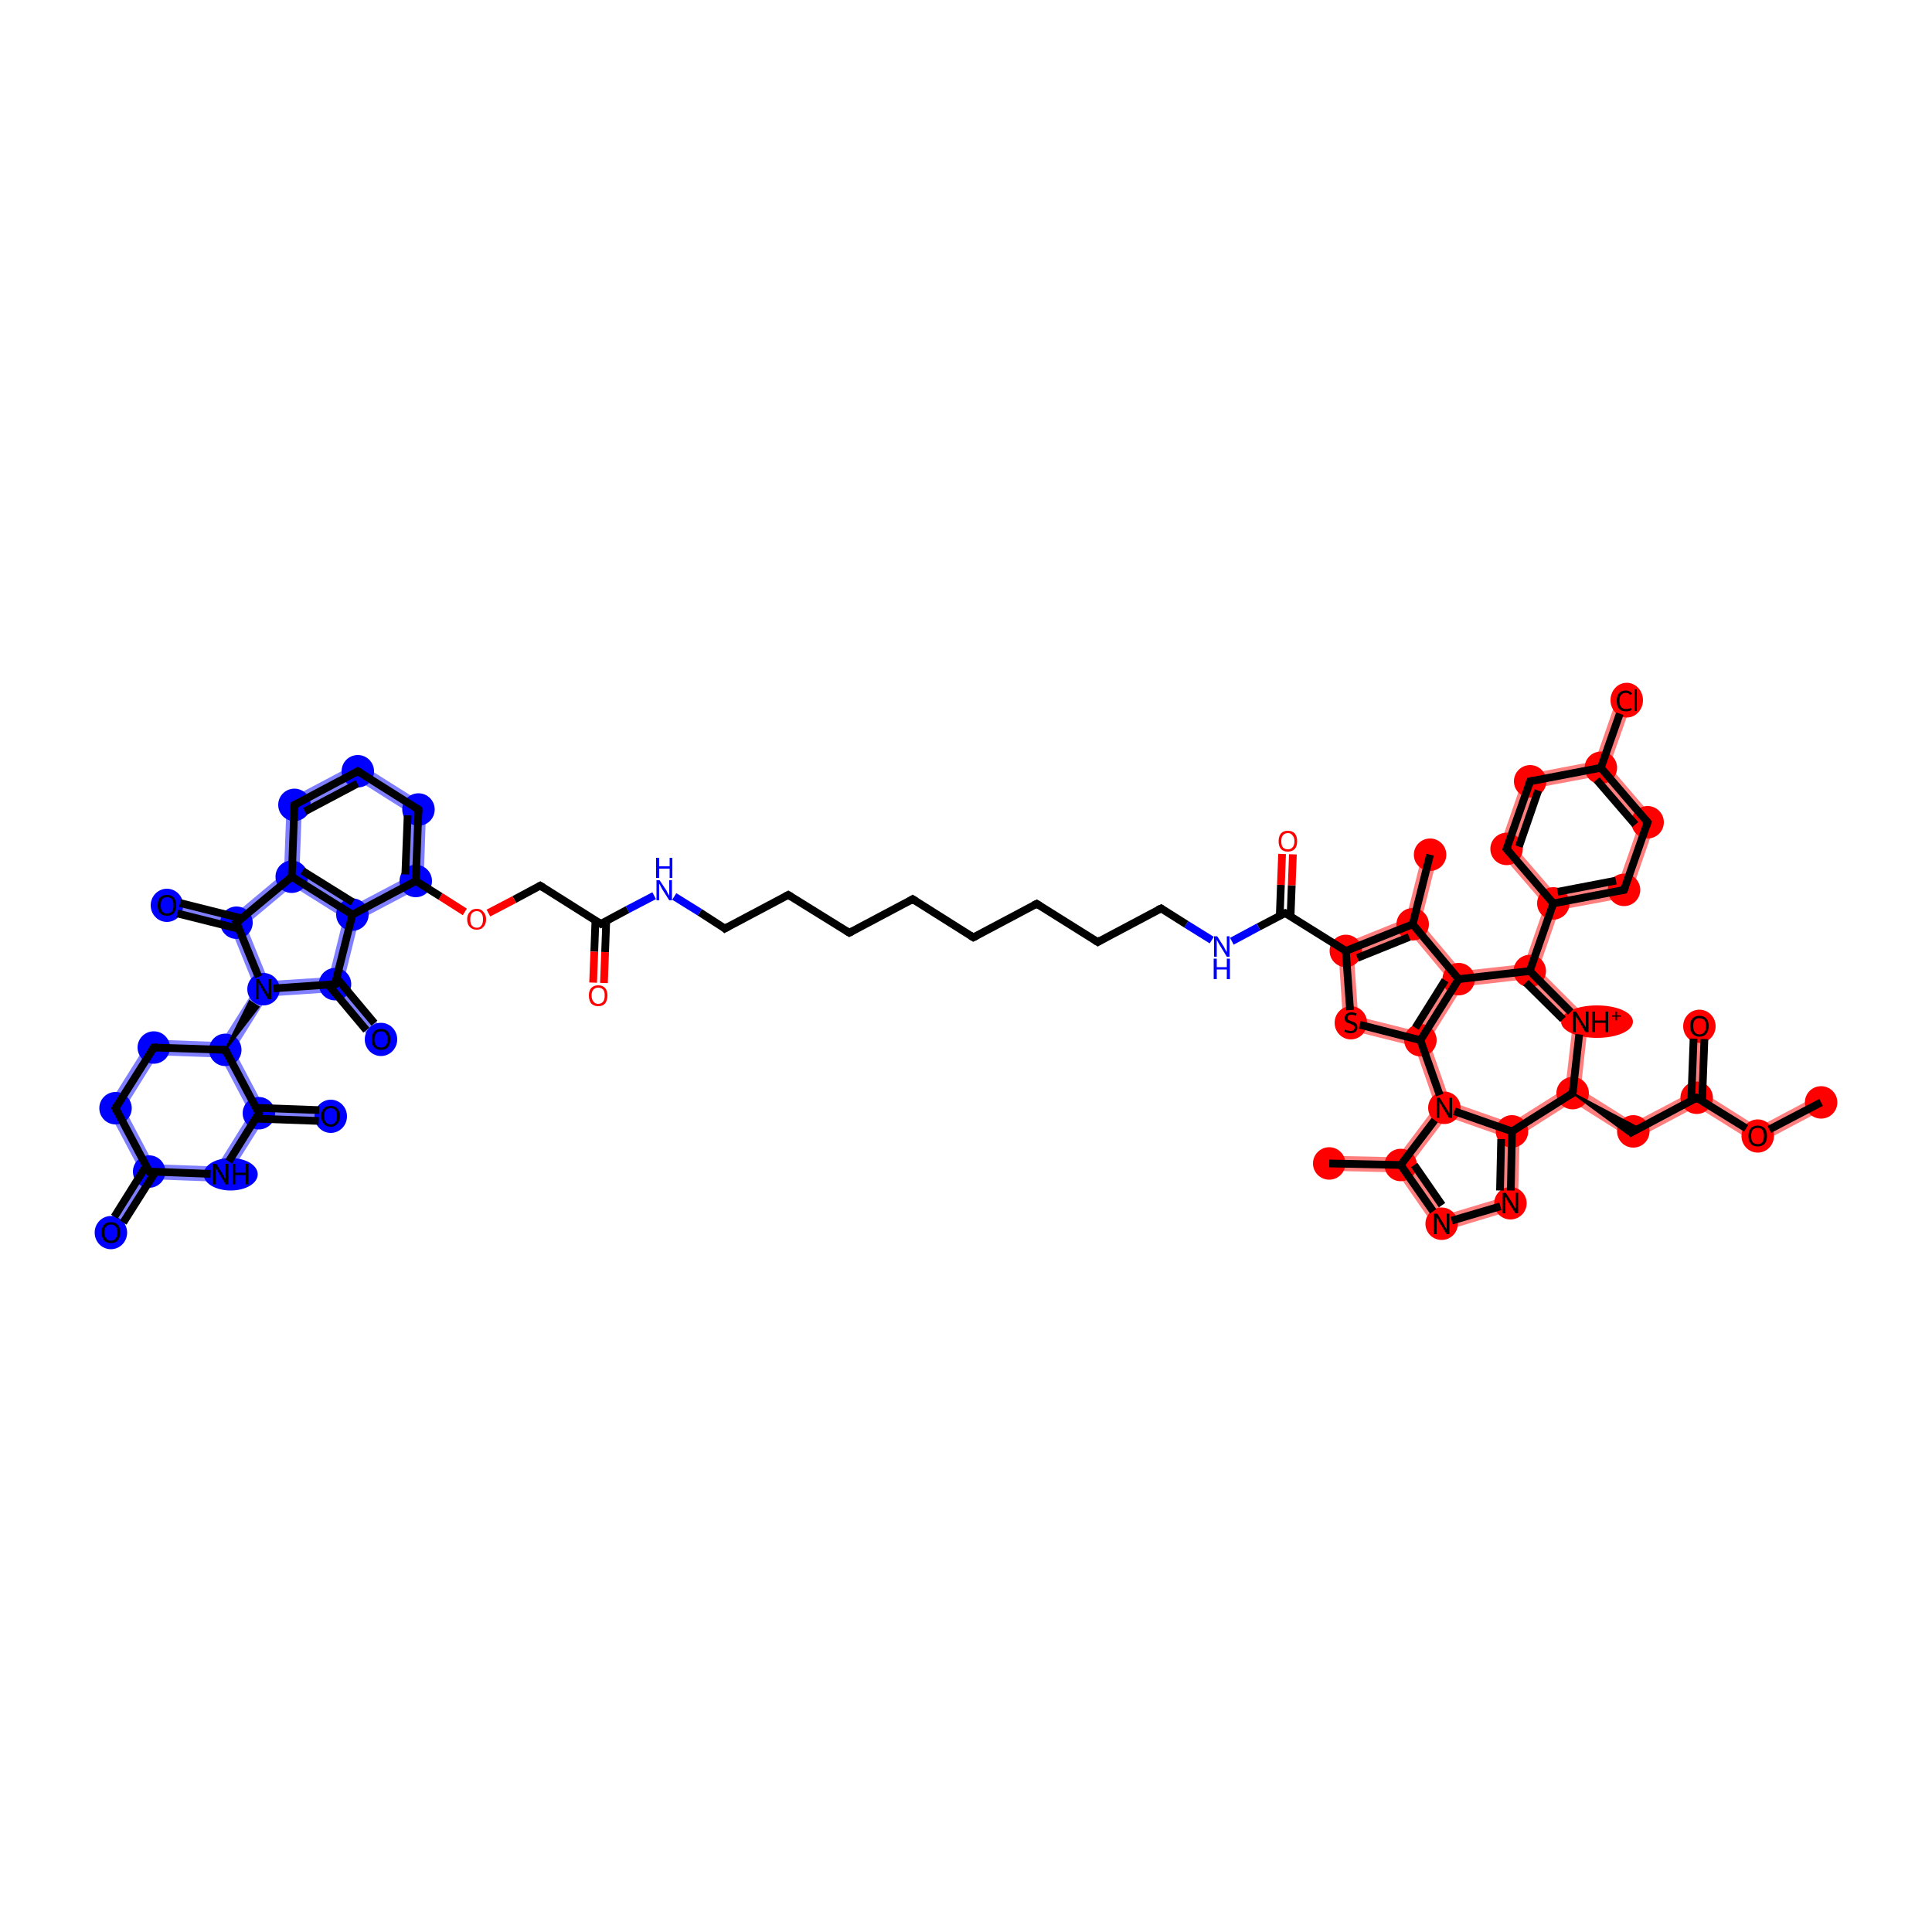 <?xml version='1.0' encoding='iso-8859-1'?>
<svg version='1.1' baseProfile='full'
              xmlns='http://www.w3.org/2000/svg'
                      xmlns:rdkit='http://www.rdkit.org/xml'
                      xmlns:xlink='http://www.w3.org/1999/xlink'
                  xml:space='preserve'
width='500px' height='500px' viewBox='0 0 500 500'>
<!-- END OF HEADER -->
<rect style='opacity:1.0;fill:#FFFFFF;stroke:none' width='500.0' height='500.0' x='0.0' y='0.0'> </rect>
<path class='bond-0 atom-0 atom-1' d='M 437.8,265.5 L 441.8,265.6 L 441.2,283.0 L 439.1,284.1 L 437.2,282.9 Z' style='fill:#FF00007F;fill-rule:evenodd;fill-opacity:0.5;stroke:#FF00007F;stroke-width:0.0px;stroke-linecap:butt;stroke-linejoin:miter;stroke-opacity:0.5;' />
<path class='bond-1 atom-1 atom-2' d='M 441.2,283.0 L 455.0,291.7 L 454.8,296.2 L 439.1,286.4 L 439.1,284.1 Z' style='fill:#FF00007F;fill-rule:evenodd;fill-opacity:0.5;stroke:#FF00007F;stroke-width:0.0px;stroke-linecap:butt;stroke-linejoin:miter;stroke-opacity:0.5;' />
<path class='bond-2 atom-1 atom-4' d='M 437.2,282.9 L 439.1,284.1 L 439.1,286.4 L 422.7,295.1 L 422.8,290.5 Z' style='fill:#FF00007F;fill-rule:evenodd;fill-opacity:0.5;stroke:#FF00007F;stroke-width:0.0px;stroke-linecap:butt;stroke-linejoin:miter;stroke-opacity:0.5;' />
<path class='bond-3 atom-2 atom-3' d='M 470.4,283.5 L 472.2,287.0 L 454.8,296.2 L 455.0,291.7 Z' style='fill:#FF00007F;fill-rule:evenodd;fill-opacity:0.5;stroke:#FF00007F;stroke-width:0.0px;stroke-linecap:butt;stroke-linejoin:miter;stroke-opacity:0.5;' />
<path class='bond-4 atom-4 atom-5' d='M 409.1,281.9 L 422.8,290.5 L 422.7,295.1 L 407.0,285.2 L 407.0,282.9 Z' style='fill:#FF00007F;fill-rule:evenodd;fill-opacity:0.5;stroke:#FF00007F;stroke-width:0.0px;stroke-linecap:butt;stroke-linejoin:miter;stroke-opacity:0.5;' />
<path class='bond-5 atom-5 atom-6' d='M 405.1,281.7 L 407.0,282.9 L 407.0,285.2 L 393.3,293.9 L 391.3,292.8 L 391.0,290.6 Z' style='fill:#FF00007F;fill-rule:evenodd;fill-opacity:0.5;stroke:#FF00007F;stroke-width:0.0px;stroke-linecap:butt;stroke-linejoin:miter;stroke-opacity:0.5;' />
<path class='bond-6 atom-5 atom-61' d='M 411.1,263.7 L 409.1,281.9 L 407.0,282.9 L 405.1,281.7 L 407.0,265.2 Z' style='fill:#FF00007F;fill-rule:evenodd;fill-opacity:0.5;stroke:#FF00007F;stroke-width:0.0px;stroke-linecap:butt;stroke-linejoin:miter;stroke-opacity:0.5;' />
<path class='bond-7 atom-6 atom-7' d='M 391.3,292.8 L 393.3,293.9 L 392.8,312.8 L 388.9,309.9 L 389.3,294.2 Z' style='fill:#FF00007F;fill-rule:evenodd;fill-opacity:0.5;stroke:#FF00007F;stroke-width:0.0px;stroke-linecap:butt;stroke-linejoin:miter;stroke-opacity:0.5;' />
<path class='bond-8 atom-6 atom-11' d='M 375.3,285.1 L 391.0,290.6 L 391.3,292.8 L 389.3,294.2 L 374.5,289.0 L 373.8,286.7 Z' style='fill:#FF00007F;fill-rule:evenodd;fill-opacity:0.5;stroke:#FF00007F;stroke-width:0.0px;stroke-linecap:butt;stroke-linejoin:miter;stroke-opacity:0.5;' />
<path class='bond-9 atom-7 atom-8' d='M 388.9,309.9 L 392.8,312.8 L 372.3,319.0 L 373.9,314.4 Z' style='fill:#FF00007F;fill-rule:evenodd;fill-opacity:0.5;stroke:#FF00007F;stroke-width:0.0px;stroke-linecap:butt;stroke-linejoin:miter;stroke-opacity:0.5;' />
<path class='bond-10 atom-8 atom-9' d='M 362.5,301.5 L 365.0,301.5 L 373.9,314.4 L 372.3,319.0 L 361.5,303.4 Z' style='fill:#FF00007F;fill-rule:evenodd;fill-opacity:0.5;stroke:#FF00007F;stroke-width:0.0px;stroke-linecap:butt;stroke-linejoin:miter;stroke-opacity:0.5;' />
<path class='bond-11 atom-9 atom-10' d='M 344.0,299.1 L 361.6,299.5 L 362.5,301.5 L 361.5,303.4 L 343.9,303.0 Z' style='fill:#FF00007F;fill-rule:evenodd;fill-opacity:0.5;stroke:#FF00007F;stroke-width:0.0px;stroke-linecap:butt;stroke-linejoin:miter;stroke-opacity:0.5;' />
<path class='bond-12 atom-9 atom-11' d='M 371.5,286.3 L 373.8,286.7 L 374.5,289.0 L 365.0,301.5 L 362.5,301.5 L 361.6,299.5 Z' style='fill:#FF00007F;fill-rule:evenodd;fill-opacity:0.5;stroke:#FF00007F;stroke-width:0.0px;stroke-linecap:butt;stroke-linejoin:miter;stroke-opacity:0.5;' />
<path class='bond-13 atom-11 atom-12' d='M 367.6,269.2 L 369.8,269.4 L 375.3,285.1 L 373.8,286.7 L 371.5,286.3 L 366.1,270.8 Z' style='fill:#FF00007F;fill-rule:evenodd;fill-opacity:0.5;stroke:#FF00007F;stroke-width:0.0px;stroke-linecap:butt;stroke-linejoin:miter;stroke-opacity:0.5;' />
<path class='bond-14 atom-12 atom-13' d='M 377.5,253.4 L 378.6,255.3 L 369.8,269.4 L 367.6,269.2 L 366.7,266.9 L 375.0,253.6 Z' style='fill:#FF00007F;fill-rule:evenodd;fill-opacity:0.5;stroke:#FF00007F;stroke-width:0.0px;stroke-linecap:butt;stroke-linejoin:miter;stroke-opacity:0.5;' />
<path class='bond-15 atom-12 atom-52' d='M 351.5,263.1 L 366.7,266.9 L 367.6,269.2 L 366.1,270.8 L 347.7,266.2 Z' style='fill:#FF00007F;fill-rule:evenodd;fill-opacity:0.5;stroke:#FF00007F;stroke-width:0.0px;stroke-linecap:butt;stroke-linejoin:miter;stroke-opacity:0.5;' />
<path class='bond-16 atom-13 atom-14' d='M 367.7,238.7 L 378.3,251.3 L 377.5,253.4 L 375.0,253.6 L 365.0,241.6 L 365.6,239.2 Z' style='fill:#FF00007F;fill-rule:evenodd;fill-opacity:0.5;stroke:#FF00007F;stroke-width:0.0px;stroke-linecap:butt;stroke-linejoin:miter;stroke-opacity:0.5;' />
<path class='bond-17 atom-13 atom-53' d='M 394.5,249.5 L 395.9,251.3 L 395.2,253.4 L 378.6,255.3 L 377.5,253.4 L 378.3,251.3 Z' style='fill:#FF00007F;fill-rule:evenodd;fill-opacity:0.5;stroke:#FF00007F;stroke-width:0.0px;stroke-linecap:butt;stroke-linejoin:miter;stroke-opacity:0.5;' />
<path class='bond-18 atom-14 atom-15' d='M 368.2,220.7 L 372.0,221.7 L 367.7,238.7 L 365.6,239.2 L 363.9,237.7 Z' style='fill:#FF00007F;fill-rule:evenodd;fill-opacity:0.5;stroke:#FF00007F;stroke-width:0.0px;stroke-linecap:butt;stroke-linejoin:miter;stroke-opacity:0.5;' />
<path class='bond-19 atom-14 atom-16' d='M 363.9,237.7 L 365.6,239.2 L 365.0,241.6 L 350.4,247.4 L 346.3,244.8 Z' style='fill:#FF00007F;fill-rule:evenodd;fill-opacity:0.5;stroke:#FF00007F;stroke-width:0.0px;stroke-linecap:butt;stroke-linejoin:miter;stroke-opacity:0.5;' />
<path class='bond-21 atom-16 atom-52' d='M 346.3,244.8 L 350.4,247.4 L 351.5,263.1 L 347.7,266.2 Z' style='fill:#FF00007F;fill-rule:evenodd;fill-opacity:0.5;stroke:#FF00007F;stroke-width:0.0px;stroke-linecap:butt;stroke-linejoin:miter;stroke-opacity:0.5;' />
<path class='bond-38 atom-31 atom-32' d='M 110.3,208.4 L 109.6,229.3 L 105.7,226.8 L 106.3,210.6 Z' style='fill:#0000FF7F;fill-rule:evenodd;fill-opacity:0.5;stroke:#0000FF7F;stroke-width:0.0px;stroke-linecap:butt;stroke-linejoin:miter;stroke-opacity:0.5;' />
<path class='bond-39 atom-31 atom-47' d='M 105.7,226.8 L 109.6,229.3 L 92.9,238.1 L 91.2,236.7 L 91.3,234.4 Z' style='fill:#0000FF7F;fill-rule:evenodd;fill-opacity:0.5;stroke:#0000FF7F;stroke-width:0.0px;stroke-linecap:butt;stroke-linejoin:miter;stroke-opacity:0.5;' />
<path class='bond-40 atom-32 atom-33' d='M 92.7,197.3 L 110.3,208.4 L 106.3,210.6 L 92.5,201.9 Z' style='fill:#0000FF7F;fill-rule:evenodd;fill-opacity:0.5;stroke:#0000FF7F;stroke-width:0.0px;stroke-linecap:butt;stroke-linejoin:miter;stroke-opacity:0.5;' />
<path class='bond-41 atom-33 atom-34' d='M 92.7,197.3 L 92.5,201.9 L 78.1,209.5 L 74.2,207.1 Z' style='fill:#0000FF7F;fill-rule:evenodd;fill-opacity:0.5;stroke:#0000FF7F;stroke-width:0.0px;stroke-linecap:butt;stroke-linejoin:miter;stroke-opacity:0.5;' />
<path class='bond-42 atom-34 atom-35' d='M 74.2,207.1 L 78.1,209.5 L 77.5,225.8 L 75.5,226.9 L 73.5,225.9 Z' style='fill:#0000FF7F;fill-rule:evenodd;fill-opacity:0.5;stroke:#0000FF7F;stroke-width:0.0px;stroke-linecap:butt;stroke-linejoin:miter;stroke-opacity:0.5;' />
<path class='bond-43 atom-35 atom-36' d='M 73.5,225.9 L 75.5,226.9 L 75.7,229.3 L 63.6,239.4 L 61.2,238.8 L 60.7,236.6 Z' style='fill:#0000FF7F;fill-rule:evenodd;fill-opacity:0.5;stroke:#0000FF7F;stroke-width:0.0px;stroke-linecap:butt;stroke-linejoin:miter;stroke-opacity:0.5;' />
<path class='bond-44 atom-35 atom-47' d='M 77.5,225.8 L 91.3,234.4 L 91.2,236.7 L 88.9,237.6 L 75.7,229.3 L 75.5,226.9 Z' style='fill:#0000FF7F;fill-rule:evenodd;fill-opacity:0.5;stroke:#0000FF7F;stroke-width:0.0px;stroke-linecap:butt;stroke-linejoin:miter;stroke-opacity:0.5;' />
<path class='bond-45 atom-36 atom-37' d='M 61.2,238.8 L 63.6,239.4 L 69.5,253.9 L 68.2,256.0 L 66.0,255.8 L 59.8,240.5 Z' style='fill:#0000FF7F;fill-rule:evenodd;fill-opacity:0.5;stroke:#0000FF7F;stroke-width:0.0px;stroke-linecap:butt;stroke-linejoin:miter;stroke-opacity:0.5;' />
<path class='bond-46 atom-36 atom-46' d='M 43.7,232.3 L 60.7,236.6 L 61.2,238.8 L 59.8,240.5 L 42.8,236.2 Z' style='fill:#0000FF7F;fill-rule:evenodd;fill-opacity:0.5;stroke:#0000FF7F;stroke-width:0.0px;stroke-linecap:butt;stroke-linejoin:miter;stroke-opacity:0.5;' />
<path class='bond-47 atom-37 atom-38' d='M 66.0,255.8 L 68.2,256.0 L 69.3,257.9 L 60.6,271.8 L 58.3,271.7 L 57.2,269.7 Z' style='fill:#0000FF7F;fill-rule:evenodd;fill-opacity:0.5;stroke:#0000FF7F;stroke-width:0.0px;stroke-linecap:butt;stroke-linejoin:miter;stroke-opacity:0.5;' />
<path class='bond-48 atom-37 atom-48' d='M 85.1,252.9 L 86.7,254.7 L 85.8,256.8 L 69.3,257.9 L 68.2,256.0 L 69.5,253.9 Z' style='fill:#0000FF7F;fill-rule:evenodd;fill-opacity:0.5;stroke:#0000FF7F;stroke-width:0.0px;stroke-linecap:butt;stroke-linejoin:miter;stroke-opacity:0.5;' />
<path class='bond-49 atom-38 atom-39' d='M 38.7,269.0 L 57.2,269.7 L 58.3,271.7 L 57.1,273.7 L 40.8,273.1 Z' style='fill:#0000FF7F;fill-rule:evenodd;fill-opacity:0.5;stroke:#0000FF7F;stroke-width:0.0px;stroke-linecap:butt;stroke-linejoin:miter;stroke-opacity:0.5;' />
<path class='bond-50 atom-38 atom-41' d='M 58.3,271.7 L 60.6,271.8 L 68.2,286.2 L 67.0,288.1 L 64.7,288.1 L 57.1,273.7 Z' style='fill:#0000FF7F;fill-rule:evenodd;fill-opacity:0.5;stroke:#0000FF7F;stroke-width:0.0px;stroke-linecap:butt;stroke-linejoin:miter;stroke-opacity:0.5;' />
<path class='bond-51 atom-39 atom-40' d='M 38.7,269.0 L 40.8,273.1 L 32.2,286.9 L 27.6,286.7 Z' style='fill:#0000FF7F;fill-rule:evenodd;fill-opacity:0.5;stroke:#0000FF7F;stroke-width:0.0px;stroke-linecap:butt;stroke-linejoin:miter;stroke-opacity:0.5;' />
<path class='bond-52 atom-40 atom-43' d='M 27.6,286.7 L 32.2,286.9 L 39.8,301.3 L 38.6,303.2 L 36.3,303.1 Z' style='fill:#0000FF7F;fill-rule:evenodd;fill-opacity:0.5;stroke:#0000FF7F;stroke-width:0.0px;stroke-linecap:butt;stroke-linejoin:miter;stroke-opacity:0.5;' />
<path class='bond-53 atom-41 atom-42' d='M 64.7,288.1 L 67.0,288.1 L 68.1,290.2 L 58.2,305.9 L 56.1,301.9 Z' style='fill:#0000FF7F;fill-rule:evenodd;fill-opacity:0.5;stroke:#0000FF7F;stroke-width:0.0px;stroke-linecap:butt;stroke-linejoin:miter;stroke-opacity:0.5;' />
<path class='bond-54 atom-41 atom-45' d='M 68.2,286.2 L 85.6,286.8 L 85.5,290.8 L 68.1,290.2 L 67.0,288.1 Z' style='fill:#0000FF7F;fill-rule:evenodd;fill-opacity:0.5;stroke:#0000FF7F;stroke-width:0.0px;stroke-linecap:butt;stroke-linejoin:miter;stroke-opacity:0.5;' />
<path class='bond-55 atom-42 atom-43' d='M 39.8,301.3 L 56.1,301.9 L 58.2,305.9 L 39.6,305.2 L 38.6,303.2 Z' style='fill:#0000FF7F;fill-rule:evenodd;fill-opacity:0.5;stroke:#0000FF7F;stroke-width:0.0px;stroke-linecap:butt;stroke-linejoin:miter;stroke-opacity:0.5;' />
<path class='bond-56 atom-43 atom-44' d='M 36.3,303.1 L 38.6,303.2 L 39.6,305.2 L 30.4,320.0 L 27.0,317.9 Z' style='fill:#0000FF7F;fill-rule:evenodd;fill-opacity:0.5;stroke:#0000FF7F;stroke-width:0.0px;stroke-linecap:butt;stroke-linejoin:miter;stroke-opacity:0.5;' />
<path class='bond-57 atom-47 atom-48' d='M 91.2,236.7 L 92.9,238.1 L 88.9,254.2 L 86.7,254.7 L 85.1,252.9 L 88.9,237.6 Z' style='fill:#0000FF7F;fill-rule:evenodd;fill-opacity:0.5;stroke:#0000FF7F;stroke-width:0.0px;stroke-linecap:butt;stroke-linejoin:miter;stroke-opacity:0.5;' />
<path class='bond-58 atom-48 atom-49' d='M 88.9,254.2 L 100.1,267.7 L 97.1,270.3 L 85.8,256.8 L 86.7,254.7 Z' style='fill:#0000FF7F;fill-rule:evenodd;fill-opacity:0.5;stroke:#0000FF7F;stroke-width:0.0px;stroke-linecap:butt;stroke-linejoin:miter;stroke-opacity:0.5;' />
<path class='bond-59 atom-53 atom-54' d='M 402.0,233.8 L 403.5,235.5 L 398.2,250.8 L 395.9,251.3 L 394.5,249.5 L 399.8,234.2 Z' style='fill:#FF00007F;fill-rule:evenodd;fill-opacity:0.5;stroke:#FF00007F;stroke-width:0.0px;stroke-linecap:butt;stroke-linejoin:miter;stroke-opacity:0.5;' />
<path class='bond-60 atom-53 atom-61' d='M 398.2,250.8 L 411.1,263.7 L 407.0,265.2 L 395.2,253.4 L 395.9,251.3 Z' style='fill:#FF00007F;fill-rule:evenodd;fill-opacity:0.5;stroke:#FF00007F;stroke-width:0.0px;stroke-linecap:butt;stroke-linejoin:miter;stroke-opacity:0.5;' />
<path class='bond-61 atom-54 atom-55' d='M 418.8,228.6 L 421.8,232.1 L 403.5,235.5 L 402.0,233.8 L 402.8,231.6 Z' style='fill:#FF00007F;fill-rule:evenodd;fill-opacity:0.5;stroke:#FF00007F;stroke-width:0.0px;stroke-linecap:butt;stroke-linejoin:miter;stroke-opacity:0.5;' />
<path class='bond-62 atom-54 atom-60' d='M 392.2,219.3 L 402.8,231.6 L 402.0,233.8 L 399.8,234.2 L 387.7,220.2 Z' style='fill:#FF00007F;fill-rule:evenodd;fill-opacity:0.5;stroke:#FF00007F;stroke-width:0.0px;stroke-linecap:butt;stroke-linejoin:miter;stroke-opacity:0.5;' />
<path class='bond-63 atom-55 atom-56' d='M 428.6,212.4 L 421.8,232.1 L 418.8,228.6 L 424.2,213.2 Z' style='fill:#FF00007F;fill-rule:evenodd;fill-opacity:0.5;stroke:#FF00007F;stroke-width:0.0px;stroke-linecap:butt;stroke-linejoin:miter;stroke-opacity:0.5;' />
<path class='bond-64 atom-56 atom-57' d='M 416.5,198.3 L 428.6,212.4 L 424.2,213.2 L 413.5,200.9 L 414.3,198.7 Z' style='fill:#FF00007F;fill-rule:evenodd;fill-opacity:0.5;stroke:#FF00007F;stroke-width:0.0px;stroke-linecap:butt;stroke-linejoin:miter;stroke-opacity:0.5;' />
<path class='bond-65 atom-57 atom-58' d='M 418.5,180.6 L 422.3,181.9 L 416.5,198.3 L 414.3,198.7 L 412.8,197.0 Z' style='fill:#FF00007F;fill-rule:evenodd;fill-opacity:0.5;stroke:#FF00007F;stroke-width:0.0px;stroke-linecap:butt;stroke-linejoin:miter;stroke-opacity:0.5;' />
<path class='bond-66 atom-57 atom-59' d='M 412.8,197.0 L 414.3,198.7 L 413.5,200.9 L 397.5,203.9 L 394.5,200.5 Z' style='fill:#FF00007F;fill-rule:evenodd;fill-opacity:0.5;stroke:#FF00007F;stroke-width:0.0px;stroke-linecap:butt;stroke-linejoin:miter;stroke-opacity:0.5;' />
<path class='bond-67 atom-59 atom-60' d='M 394.5,200.5 L 397.5,203.9 L 392.2,219.3 L 387.7,220.2 Z' style='fill:#FF00007F;fill-rule:evenodd;fill-opacity:0.5;stroke:#FF00007F;stroke-width:0.0px;stroke-linecap:butt;stroke-linejoin:miter;stroke-opacity:0.5;' />
<ellipse cx='439.8' cy='265.6' rx='3.7' ry='3.8' class='atom-0'  style='fill:#FF00007F;fill-rule:evenodd;stroke:#FF00007F;stroke-width:1.0px;stroke-linecap:butt;stroke-linejoin:miter;stroke-opacity:1' />
<ellipse cx='439.1' cy='284.1' rx='3.7' ry='3.7' class='atom-1'  style='fill:#FF00007F;fill-rule:evenodd;stroke:#FF00007F;stroke-width:1.0px;stroke-linecap:butt;stroke-linejoin:miter;stroke-opacity:1' />
<ellipse cx='454.9' cy='294.0' rx='3.7' ry='3.8' class='atom-2'  style='fill:#FF00007F;fill-rule:evenodd;stroke:#FF00007F;stroke-width:1.0px;stroke-linecap:butt;stroke-linejoin:miter;stroke-opacity:1' />
<ellipse cx='471.3' cy='285.3' rx='3.7' ry='3.7' class='atom-3'  style='fill:#FF00007F;fill-rule:evenodd;stroke:#FF00007F;stroke-width:1.0px;stroke-linecap:butt;stroke-linejoin:miter;stroke-opacity:1' />
<ellipse cx='422.7' cy='292.8' rx='3.7' ry='3.7' class='atom-4'  style='fill:#FF00007F;fill-rule:evenodd;stroke:#FF00007F;stroke-width:1.0px;stroke-linecap:butt;stroke-linejoin:miter;stroke-opacity:1' />
<ellipse cx='407.0' cy='282.9' rx='3.7' ry='3.7' class='atom-5'  style='fill:#FF00007F;fill-rule:evenodd;stroke:#FF00007F;stroke-width:1.0px;stroke-linecap:butt;stroke-linejoin:miter;stroke-opacity:1' />
<ellipse cx='391.3' cy='292.8' rx='3.7' ry='3.7' class='atom-6'  style='fill:#FF00007F;fill-rule:evenodd;stroke:#FF00007F;stroke-width:1.0px;stroke-linecap:butt;stroke-linejoin:miter;stroke-opacity:1' />
<ellipse cx='390.9' cy='311.4' rx='3.7' ry='3.7' class='atom-7'  style='fill:#FF00007F;fill-rule:evenodd;stroke:#FF00007F;stroke-width:1.0px;stroke-linecap:butt;stroke-linejoin:miter;stroke-opacity:1' />
<ellipse cx='373.1' cy='316.7' rx='3.7' ry='3.7' class='atom-8'  style='fill:#FF00007F;fill-rule:evenodd;stroke:#FF00007F;stroke-width:1.0px;stroke-linecap:butt;stroke-linejoin:miter;stroke-opacity:1' />
<ellipse cx='362.5' cy='301.5' rx='3.7' ry='3.7' class='atom-9'  style='fill:#FF00007F;fill-rule:evenodd;stroke:#FF00007F;stroke-width:1.0px;stroke-linecap:butt;stroke-linejoin:miter;stroke-opacity:1' />
<ellipse cx='344.0' cy='301.1' rx='3.7' ry='3.7' class='atom-10'  style='fill:#FF00007F;fill-rule:evenodd;stroke:#FF00007F;stroke-width:1.0px;stroke-linecap:butt;stroke-linejoin:miter;stroke-opacity:1' />
<ellipse cx='373.8' cy='286.7' rx='3.7' ry='3.7' class='atom-11'  style='fill:#FF00007F;fill-rule:evenodd;stroke:#FF00007F;stroke-width:1.0px;stroke-linecap:butt;stroke-linejoin:miter;stroke-opacity:1' />
<ellipse cx='367.6' cy='269.2' rx='3.7' ry='3.7' class='atom-12'  style='fill:#FF00007F;fill-rule:evenodd;stroke:#FF00007F;stroke-width:1.0px;stroke-linecap:butt;stroke-linejoin:miter;stroke-opacity:1' />
<ellipse cx='377.5' cy='253.4' rx='3.7' ry='3.7' class='atom-13'  style='fill:#FF00007F;fill-rule:evenodd;stroke:#FF00007F;stroke-width:1.0px;stroke-linecap:butt;stroke-linejoin:miter;stroke-opacity:1' />
<ellipse cx='365.6' cy='239.2' rx='3.7' ry='3.7' class='atom-14'  style='fill:#FF00007F;fill-rule:evenodd;stroke:#FF00007F;stroke-width:1.0px;stroke-linecap:butt;stroke-linejoin:miter;stroke-opacity:1' />
<ellipse cx='370.1' cy='221.2' rx='3.7' ry='3.7' class='atom-15'  style='fill:#FF00007F;fill-rule:evenodd;stroke:#FF00007F;stroke-width:1.0px;stroke-linecap:butt;stroke-linejoin:miter;stroke-opacity:1' />
<ellipse cx='348.3' cy='246.1' rx='3.7' ry='3.7' class='atom-16'  style='fill:#FF00007F;fill-rule:evenodd;stroke:#FF00007F;stroke-width:1.0px;stroke-linecap:butt;stroke-linejoin:miter;stroke-opacity:1' />
<ellipse cx='107.6' cy='228.0' rx='3.7' ry='3.7' class='atom-31'  style='fill:#0000FF7F;fill-rule:evenodd;stroke:#0000FF7F;stroke-width:1.0px;stroke-linecap:butt;stroke-linejoin:miter;stroke-opacity:1' />
<ellipse cx='108.3' cy='209.5' rx='3.7' ry='3.7' class='atom-32'  style='fill:#0000FF7F;fill-rule:evenodd;stroke:#0000FF7F;stroke-width:1.0px;stroke-linecap:butt;stroke-linejoin:miter;stroke-opacity:1' />
<ellipse cx='92.6' cy='199.6' rx='3.7' ry='3.7' class='atom-33'  style='fill:#0000FF7F;fill-rule:evenodd;stroke:#0000FF7F;stroke-width:1.0px;stroke-linecap:butt;stroke-linejoin:miter;stroke-opacity:1' />
<ellipse cx='76.2' cy='208.3' rx='3.7' ry='3.7' class='atom-34'  style='fill:#0000FF7F;fill-rule:evenodd;stroke:#0000FF7F;stroke-width:1.0px;stroke-linecap:butt;stroke-linejoin:miter;stroke-opacity:1' />
<ellipse cx='75.5' cy='226.9' rx='3.7' ry='3.7' class='atom-35'  style='fill:#0000FF7F;fill-rule:evenodd;stroke:#0000FF7F;stroke-width:1.0px;stroke-linecap:butt;stroke-linejoin:miter;stroke-opacity:1' />
<ellipse cx='61.2' cy='238.8' rx='3.7' ry='3.7' class='atom-36'  style='fill:#0000FF7F;fill-rule:evenodd;stroke:#0000FF7F;stroke-width:1.0px;stroke-linecap:butt;stroke-linejoin:miter;stroke-opacity:1' />
<ellipse cx='68.2' cy='256.0' rx='3.7' ry='3.7' class='atom-37'  style='fill:#0000FF7F;fill-rule:evenodd;stroke:#0000FF7F;stroke-width:1.0px;stroke-linecap:butt;stroke-linejoin:miter;stroke-opacity:1' />
<ellipse cx='58.3' cy='271.7' rx='3.7' ry='3.7' class='atom-38'  style='fill:#0000FF7F;fill-rule:evenodd;stroke:#0000FF7F;stroke-width:1.0px;stroke-linecap:butt;stroke-linejoin:miter;stroke-opacity:1' />
<ellipse cx='39.8' cy='271.1' rx='3.7' ry='3.7' class='atom-39'  style='fill:#0000FF7F;fill-rule:evenodd;stroke:#0000FF7F;stroke-width:1.0px;stroke-linecap:butt;stroke-linejoin:miter;stroke-opacity:1' />
<ellipse cx='29.9' cy='286.8' rx='3.7' ry='3.7' class='atom-40'  style='fill:#0000FF7F;fill-rule:evenodd;stroke:#0000FF7F;stroke-width:1.0px;stroke-linecap:butt;stroke-linejoin:miter;stroke-opacity:1' />
<ellipse cx='67.0' cy='288.1' rx='3.7' ry='3.7' class='atom-41'  style='fill:#0000FF7F;fill-rule:evenodd;stroke:#0000FF7F;stroke-width:1.0px;stroke-linecap:butt;stroke-linejoin:miter;stroke-opacity:1' />
<ellipse cx='59.7' cy='303.9' rx='6.5' ry='3.7' class='atom-42'  style='fill:#0000FF7F;fill-rule:evenodd;stroke:#0000FF7F;stroke-width:1.0px;stroke-linecap:butt;stroke-linejoin:miter;stroke-opacity:1' />
<ellipse cx='38.6' cy='303.2' rx='3.7' ry='3.7' class='atom-43'  style='fill:#0000FF7F;fill-rule:evenodd;stroke:#0000FF7F;stroke-width:1.0px;stroke-linecap:butt;stroke-linejoin:miter;stroke-opacity:1' />
<ellipse cx='28.7' cy='319.0' rx='3.7' ry='3.8' class='atom-44'  style='fill:#0000FF7F;fill-rule:evenodd;stroke:#0000FF7F;stroke-width:1.0px;stroke-linecap:butt;stroke-linejoin:miter;stroke-opacity:1' />
<ellipse cx='85.6' cy='288.9' rx='3.7' ry='3.8' class='atom-45'  style='fill:#0000FF7F;fill-rule:evenodd;stroke:#0000FF7F;stroke-width:1.0px;stroke-linecap:butt;stroke-linejoin:miter;stroke-opacity:1' />
<ellipse cx='43.2' cy='234.3' rx='3.7' ry='3.8' class='atom-46'  style='fill:#0000FF7F;fill-rule:evenodd;stroke:#0000FF7F;stroke-width:1.0px;stroke-linecap:butt;stroke-linejoin:miter;stroke-opacity:1' />
<ellipse cx='91.2' cy='236.7' rx='3.7' ry='3.7' class='atom-47'  style='fill:#0000FF7F;fill-rule:evenodd;stroke:#0000FF7F;stroke-width:1.0px;stroke-linecap:butt;stroke-linejoin:miter;stroke-opacity:1' />
<ellipse cx='86.7' cy='254.7' rx='3.7' ry='3.7' class='atom-48'  style='fill:#0000FF7F;fill-rule:evenodd;stroke:#0000FF7F;stroke-width:1.0px;stroke-linecap:butt;stroke-linejoin:miter;stroke-opacity:1' />
<ellipse cx='98.6' cy='269.0' rx='3.7' ry='3.8' class='atom-49'  style='fill:#0000FF7F;fill-rule:evenodd;stroke:#0000FF7F;stroke-width:1.0px;stroke-linecap:butt;stroke-linejoin:miter;stroke-opacity:1' />
<ellipse cx='349.6' cy='264.7' rx='3.7' ry='3.8' class='atom-52'  style='fill:#FF00007F;fill-rule:evenodd;stroke:#FF00007F;stroke-width:1.0px;stroke-linecap:butt;stroke-linejoin:miter;stroke-opacity:1' />
<ellipse cx='395.9' cy='251.3' rx='3.7' ry='3.7' class='atom-53'  style='fill:#FF00007F;fill-rule:evenodd;stroke:#FF00007F;stroke-width:1.0px;stroke-linecap:butt;stroke-linejoin:miter;stroke-opacity:1' />
<ellipse cx='402.0' cy='233.8' rx='3.7' ry='3.7' class='atom-54'  style='fill:#FF00007F;fill-rule:evenodd;stroke:#FF00007F;stroke-width:1.0px;stroke-linecap:butt;stroke-linejoin:miter;stroke-opacity:1' />
<ellipse cx='420.3' cy='230.3' rx='3.7' ry='3.7' class='atom-55'  style='fill:#FF00007F;fill-rule:evenodd;stroke:#FF00007F;stroke-width:1.0px;stroke-linecap:butt;stroke-linejoin:miter;stroke-opacity:1' />
<ellipse cx='426.4' cy='212.8' rx='3.7' ry='3.7' class='atom-56'  style='fill:#FF00007F;fill-rule:evenodd;stroke:#FF00007F;stroke-width:1.0px;stroke-linecap:butt;stroke-linejoin:miter;stroke-opacity:1' />
<ellipse cx='414.3' cy='198.7' rx='3.7' ry='3.7' class='atom-57'  style='fill:#FF00007F;fill-rule:evenodd;stroke:#FF00007F;stroke-width:1.0px;stroke-linecap:butt;stroke-linejoin:miter;stroke-opacity:1' />
<ellipse cx='421.0' cy='181.2' rx='3.7' ry='4.0' class='atom-58'  style='fill:#FF00007F;fill-rule:evenodd;stroke:#FF00007F;stroke-width:1.0px;stroke-linecap:butt;stroke-linejoin:miter;stroke-opacity:1' />
<ellipse cx='396.0' cy='202.2' rx='3.7' ry='3.7' class='atom-59'  style='fill:#FF00007F;fill-rule:evenodd;stroke:#FF00007F;stroke-width:1.0px;stroke-linecap:butt;stroke-linejoin:miter;stroke-opacity:1' />
<ellipse cx='389.9' cy='219.7' rx='3.7' ry='3.7' class='atom-60'  style='fill:#FF00007F;fill-rule:evenodd;stroke:#FF00007F;stroke-width:1.0px;stroke-linecap:butt;stroke-linejoin:miter;stroke-opacity:1' />
<ellipse cx='413.3' cy='264.4' rx='8.8' ry='3.7' class='atom-61'  style='fill:#FF00007F;fill-rule:evenodd;stroke:#FF00007F;stroke-width:1.0px;stroke-linecap:butt;stroke-linejoin:miter;stroke-opacity:1' />
<path class='bond-0 atom-0 atom-1' d='M 441.1,268.9 L 440.5,284.9' style='fill:none;fill-rule:evenodd;stroke:#000000;stroke-width:2.0px;stroke-linecap:butt;stroke-linejoin:miter;stroke-opacity:1' />
<path class='bond-0 atom-0 atom-1' d='M 438.3,268.8 L 437.7,284.8' style='fill:none;fill-rule:evenodd;stroke:#000000;stroke-width:2.0px;stroke-linecap:butt;stroke-linejoin:miter;stroke-opacity:1' />
<path class='bond-1 atom-1 atom-2' d='M 439.1,284.1 L 451.9,292.0' style='fill:none;fill-rule:evenodd;stroke:#000000;stroke-width:2.0px;stroke-linecap:butt;stroke-linejoin:miter;stroke-opacity:1' />
<path class='bond-2 atom-1 atom-4' d='M 439.1,284.1 L 421.4,293.5' style='fill:none;fill-rule:evenodd;stroke:#000000;stroke-width:2.0px;stroke-linecap:butt;stroke-linejoin:miter;stroke-opacity:1' />
<path class='bond-3 atom-2 atom-3' d='M 457.9,292.3 L 471.3,285.3' style='fill:none;fill-rule:evenodd;stroke:#000000;stroke-width:2.0px;stroke-linecap:butt;stroke-linejoin:miter;stroke-opacity:1' />
<path class='bond-4 atom-5 atom-4' d='M 407.0,282.9 L 424.2,292.0 L 421.4,293.5 Z' style='fill:#000000;fill-rule:evenodd;fill-opacity:1;stroke:#000000;stroke-width:0.5px;stroke-linecap:butt;stroke-linejoin:miter;stroke-opacity:1;' />
<path class='bond-5 atom-5 atom-6' d='M 407.0,282.9 L 391.3,292.8' style='fill:none;fill-rule:evenodd;stroke:#000000;stroke-width:2.0px;stroke-linecap:butt;stroke-linejoin:miter;stroke-opacity:1' />
<path class='bond-6 atom-5 atom-61' d='M 407.0,282.9 L 408.7,267.7' style='fill:none;fill-rule:evenodd;stroke:#000000;stroke-width:2.0px;stroke-linecap:butt;stroke-linejoin:miter;stroke-opacity:1' />
<path class='bond-7 atom-6 atom-7' d='M 391.3,292.8 L 391.0,308.1' style='fill:none;fill-rule:evenodd;stroke:#000000;stroke-width:2.0px;stroke-linecap:butt;stroke-linejoin:miter;stroke-opacity:1' />
<path class='bond-7 atom-6 atom-7' d='M 388.5,294.8 L 388.2,308.1' style='fill:none;fill-rule:evenodd;stroke:#000000;stroke-width:2.0px;stroke-linecap:butt;stroke-linejoin:miter;stroke-opacity:1' />
<path class='bond-8 atom-6 atom-11' d='M 391.3,292.8 L 376.4,287.6' style='fill:none;fill-rule:evenodd;stroke:#000000;stroke-width:2.0px;stroke-linecap:butt;stroke-linejoin:miter;stroke-opacity:1' />
<path class='bond-9 atom-7 atom-8' d='M 388.3,312.2 L 375.7,315.9' style='fill:none;fill-rule:evenodd;stroke:#000000;stroke-width:2.0px;stroke-linecap:butt;stroke-linejoin:miter;stroke-opacity:1' />
<path class='bond-10 atom-8 atom-9' d='M 370.9,313.5 L 362.5,301.5' style='fill:none;fill-rule:evenodd;stroke:#000000;stroke-width:2.0px;stroke-linecap:butt;stroke-linejoin:miter;stroke-opacity:1' />
<path class='bond-10 atom-8 atom-9' d='M 373.2,311.9 L 366.0,301.5' style='fill:none;fill-rule:evenodd;stroke:#000000;stroke-width:2.0px;stroke-linecap:butt;stroke-linejoin:miter;stroke-opacity:1' />
<path class='bond-11 atom-9 atom-10' d='M 362.5,301.5 L 344.0,301.1' style='fill:none;fill-rule:evenodd;stroke:#000000;stroke-width:2.0px;stroke-linecap:butt;stroke-linejoin:miter;stroke-opacity:1' />
<path class='bond-12 atom-9 atom-11' d='M 362.5,301.5 L 371.3,289.9' style='fill:none;fill-rule:evenodd;stroke:#000000;stroke-width:2.0px;stroke-linecap:butt;stroke-linejoin:miter;stroke-opacity:1' />
<path class='bond-13 atom-11 atom-12' d='M 372.6,283.4 L 367.6,269.2' style='fill:none;fill-rule:evenodd;stroke:#000000;stroke-width:2.0px;stroke-linecap:butt;stroke-linejoin:miter;stroke-opacity:1' />
<path class='bond-14 atom-12 atom-13' d='M 367.6,269.2 L 377.5,253.4' style='fill:none;fill-rule:evenodd;stroke:#000000;stroke-width:2.0px;stroke-linecap:butt;stroke-linejoin:miter;stroke-opacity:1' />
<path class='bond-14 atom-12 atom-13' d='M 366.3,266.0 L 374.0,253.7' style='fill:none;fill-rule:evenodd;stroke:#000000;stroke-width:2.0px;stroke-linecap:butt;stroke-linejoin:miter;stroke-opacity:1' />
<path class='bond-15 atom-12 atom-52' d='M 367.6,269.2 L 351.9,265.2' style='fill:none;fill-rule:evenodd;stroke:#000000;stroke-width:2.0px;stroke-linecap:butt;stroke-linejoin:miter;stroke-opacity:1' />
<path class='bond-16 atom-13 atom-14' d='M 377.5,253.4 L 365.6,239.2' style='fill:none;fill-rule:evenodd;stroke:#000000;stroke-width:2.0px;stroke-linecap:butt;stroke-linejoin:miter;stroke-opacity:1' />
<path class='bond-17 atom-13 atom-53' d='M 377.5,253.4 L 395.9,251.3' style='fill:none;fill-rule:evenodd;stroke:#000000;stroke-width:2.0px;stroke-linecap:butt;stroke-linejoin:miter;stroke-opacity:1' />
<path class='bond-18 atom-14 atom-15' d='M 365.6,239.2 L 370.1,221.2' style='fill:none;fill-rule:evenodd;stroke:#000000;stroke-width:2.0px;stroke-linecap:butt;stroke-linejoin:miter;stroke-opacity:1' />
<path class='bond-19 atom-14 atom-16' d='M 365.6,239.2 L 348.3,246.1' style='fill:none;fill-rule:evenodd;stroke:#000000;stroke-width:2.0px;stroke-linecap:butt;stroke-linejoin:miter;stroke-opacity:1' />
<path class='bond-19 atom-14 atom-16' d='M 364.7,242.5 L 351.3,247.9' style='fill:none;fill-rule:evenodd;stroke:#000000;stroke-width:2.0px;stroke-linecap:butt;stroke-linejoin:miter;stroke-opacity:1' />
<path class='bond-20 atom-16 atom-17' d='M 348.3,246.1 L 332.6,236.3' style='fill:none;fill-rule:evenodd;stroke:#000000;stroke-width:2.0px;stroke-linecap:butt;stroke-linejoin:miter;stroke-opacity:1' />
<path class='bond-21 atom-16 atom-52' d='M 348.3,246.1 L 349.4,261.4' style='fill:none;fill-rule:evenodd;stroke:#000000;stroke-width:2.0px;stroke-linecap:butt;stroke-linejoin:miter;stroke-opacity:1' />
<path class='bond-22 atom-17 atom-18' d='M 332.6,236.3 L 325.7,239.9' style='fill:none;fill-rule:evenodd;stroke:#000000;stroke-width:2.0px;stroke-linecap:butt;stroke-linejoin:miter;stroke-opacity:1' />
<path class='bond-22 atom-17 atom-18' d='M 325.7,239.9 L 318.8,243.6' style='fill:none;fill-rule:evenodd;stroke:#0000FF;stroke-width:2.0px;stroke-linecap:butt;stroke-linejoin:miter;stroke-opacity:1' />
<path class='bond-23 atom-17 atom-51' d='M 334.0,237.1 L 334.3,229.1' style='fill:none;fill-rule:evenodd;stroke:#000000;stroke-width:2.0px;stroke-linecap:butt;stroke-linejoin:miter;stroke-opacity:1' />
<path class='bond-23 atom-17 atom-51' d='M 334.3,229.1 L 334.6,221.1' style='fill:none;fill-rule:evenodd;stroke:#FF0000;stroke-width:2.0px;stroke-linecap:butt;stroke-linejoin:miter;stroke-opacity:1' />
<path class='bond-23 atom-17 atom-51' d='M 331.2,237.0 L 331.5,229.0' style='fill:none;fill-rule:evenodd;stroke:#000000;stroke-width:2.0px;stroke-linecap:butt;stroke-linejoin:miter;stroke-opacity:1' />
<path class='bond-23 atom-17 atom-51' d='M 331.5,229.0 L 331.8,221.0' style='fill:none;fill-rule:evenodd;stroke:#FF0000;stroke-width:2.0px;stroke-linecap:butt;stroke-linejoin:miter;stroke-opacity:1' />
<path class='bond-24 atom-18 atom-19' d='M 313.6,243.3 L 307.0,239.2' style='fill:none;fill-rule:evenodd;stroke:#0000FF;stroke-width:2.0px;stroke-linecap:butt;stroke-linejoin:miter;stroke-opacity:1' />
<path class='bond-24 atom-18 atom-19' d='M 307.0,239.2 L 300.5,235.1' style='fill:none;fill-rule:evenodd;stroke:#000000;stroke-width:2.0px;stroke-linecap:butt;stroke-linejoin:miter;stroke-opacity:1' />
<path class='bond-25 atom-19 atom-20' d='M 300.5,235.1 L 284.1,243.8' style='fill:none;fill-rule:evenodd;stroke:#000000;stroke-width:2.0px;stroke-linecap:butt;stroke-linejoin:miter;stroke-opacity:1' />
<path class='bond-26 atom-20 atom-21' d='M 284.1,243.8 L 268.3,233.9' style='fill:none;fill-rule:evenodd;stroke:#000000;stroke-width:2.0px;stroke-linecap:butt;stroke-linejoin:miter;stroke-opacity:1' />
<path class='bond-27 atom-21 atom-22' d='M 268.3,233.9 L 251.9,242.6' style='fill:none;fill-rule:evenodd;stroke:#000000;stroke-width:2.0px;stroke-linecap:butt;stroke-linejoin:miter;stroke-opacity:1' />
<path class='bond-28 atom-22 atom-23' d='M 251.9,242.6 L 236.2,232.7' style='fill:none;fill-rule:evenodd;stroke:#000000;stroke-width:2.0px;stroke-linecap:butt;stroke-linejoin:miter;stroke-opacity:1' />
<path class='bond-29 atom-23 atom-24' d='M 236.2,232.7 L 219.8,241.4' style='fill:none;fill-rule:evenodd;stroke:#000000;stroke-width:2.0px;stroke-linecap:butt;stroke-linejoin:miter;stroke-opacity:1' />
<path class='bond-30 atom-24 atom-25' d='M 219.8,241.4 L 204.0,231.6' style='fill:none;fill-rule:evenodd;stroke:#000000;stroke-width:2.0px;stroke-linecap:butt;stroke-linejoin:miter;stroke-opacity:1' />
<path class='bond-31 atom-25 atom-26' d='M 204.0,231.6 L 187.6,240.3' style='fill:none;fill-rule:evenodd;stroke:#000000;stroke-width:2.0px;stroke-linecap:butt;stroke-linejoin:miter;stroke-opacity:1' />
<path class='bond-32 atom-26 atom-27' d='M 187.6,240.3 L 181.1,236.1' style='fill:none;fill-rule:evenodd;stroke:#000000;stroke-width:2.0px;stroke-linecap:butt;stroke-linejoin:miter;stroke-opacity:1' />
<path class='bond-32 atom-26 atom-27' d='M 181.1,236.1 L 174.5,232.0' style='fill:none;fill-rule:evenodd;stroke:#0000FF;stroke-width:2.0px;stroke-linecap:butt;stroke-linejoin:miter;stroke-opacity:1' />
<path class='bond-33 atom-27 atom-28' d='M 169.3,231.8 L 162.4,235.4' style='fill:none;fill-rule:evenodd;stroke:#0000FF;stroke-width:2.0px;stroke-linecap:butt;stroke-linejoin:miter;stroke-opacity:1' />
<path class='bond-33 atom-27 atom-28' d='M 162.4,235.4 L 155.5,239.1' style='fill:none;fill-rule:evenodd;stroke:#000000;stroke-width:2.0px;stroke-linecap:butt;stroke-linejoin:miter;stroke-opacity:1' />
<path class='bond-34 atom-28 atom-29' d='M 155.5,239.1 L 139.8,229.2' style='fill:none;fill-rule:evenodd;stroke:#000000;stroke-width:2.0px;stroke-linecap:butt;stroke-linejoin:miter;stroke-opacity:1' />
<path class='bond-35 atom-28 atom-50' d='M 154.1,238.2 L 153.8,246.3' style='fill:none;fill-rule:evenodd;stroke:#000000;stroke-width:2.0px;stroke-linecap:butt;stroke-linejoin:miter;stroke-opacity:1' />
<path class='bond-35 atom-28 atom-50' d='M 153.8,246.3 L 153.5,254.3' style='fill:none;fill-rule:evenodd;stroke:#FF0000;stroke-width:2.0px;stroke-linecap:butt;stroke-linejoin:miter;stroke-opacity:1' />
<path class='bond-35 atom-28 atom-50' d='M 156.9,238.3 L 156.6,246.4' style='fill:none;fill-rule:evenodd;stroke:#000000;stroke-width:2.0px;stroke-linecap:butt;stroke-linejoin:miter;stroke-opacity:1' />
<path class='bond-35 atom-28 atom-50' d='M 156.6,246.4 L 156.3,254.4' style='fill:none;fill-rule:evenodd;stroke:#FF0000;stroke-width:2.0px;stroke-linecap:butt;stroke-linejoin:miter;stroke-opacity:1' />
<path class='bond-36 atom-29 atom-30' d='M 139.8,229.2 L 133.1,232.8' style='fill:none;fill-rule:evenodd;stroke:#000000;stroke-width:2.0px;stroke-linecap:butt;stroke-linejoin:miter;stroke-opacity:1' />
<path class='bond-36 atom-29 atom-30' d='M 133.1,232.8 L 126.4,236.3' style='fill:none;fill-rule:evenodd;stroke:#FF0000;stroke-width:2.0px;stroke-linecap:butt;stroke-linejoin:miter;stroke-opacity:1' />
<path class='bond-37 atom-30 atom-31' d='M 120.3,236.0 L 114.0,232.0' style='fill:none;fill-rule:evenodd;stroke:#FF0000;stroke-width:2.0px;stroke-linecap:butt;stroke-linejoin:miter;stroke-opacity:1' />
<path class='bond-37 atom-30 atom-31' d='M 114.0,232.0 L 107.6,228.0' style='fill:none;fill-rule:evenodd;stroke:#000000;stroke-width:2.0px;stroke-linecap:butt;stroke-linejoin:miter;stroke-opacity:1' />
<path class='bond-38 atom-31 atom-32' d='M 107.6,228.0 L 108.3,209.5' style='fill:none;fill-rule:evenodd;stroke:#000000;stroke-width:2.0px;stroke-linecap:butt;stroke-linejoin:miter;stroke-opacity:1' />
<path class='bond-38 atom-31 atom-32' d='M 104.9,226.3 L 105.5,211.0' style='fill:none;fill-rule:evenodd;stroke:#000000;stroke-width:2.0px;stroke-linecap:butt;stroke-linejoin:miter;stroke-opacity:1' />
<path class='bond-39 atom-31 atom-47' d='M 107.6,228.0 L 91.2,236.7' style='fill:none;fill-rule:evenodd;stroke:#000000;stroke-width:2.0px;stroke-linecap:butt;stroke-linejoin:miter;stroke-opacity:1' />
<path class='bond-40 atom-32 atom-33' d='M 108.3,209.5 L 92.6,199.6' style='fill:none;fill-rule:evenodd;stroke:#000000;stroke-width:2.0px;stroke-linecap:butt;stroke-linejoin:miter;stroke-opacity:1' />
<path class='bond-41 atom-33 atom-34' d='M 92.6,199.6 L 76.2,208.3' style='fill:none;fill-rule:evenodd;stroke:#000000;stroke-width:2.0px;stroke-linecap:butt;stroke-linejoin:miter;stroke-opacity:1' />
<path class='bond-41 atom-33 atom-34' d='M 92.5,202.8 L 78.9,210.0' style='fill:none;fill-rule:evenodd;stroke:#000000;stroke-width:2.0px;stroke-linecap:butt;stroke-linejoin:miter;stroke-opacity:1' />
<path class='bond-42 atom-34 atom-35' d='M 76.2,208.3 L 75.5,226.9' style='fill:none;fill-rule:evenodd;stroke:#000000;stroke-width:2.0px;stroke-linecap:butt;stroke-linejoin:miter;stroke-opacity:1' />
<path class='bond-43 atom-35 atom-36' d='M 75.5,226.9 L 61.2,238.8' style='fill:none;fill-rule:evenodd;stroke:#000000;stroke-width:2.0px;stroke-linecap:butt;stroke-linejoin:miter;stroke-opacity:1' />
<path class='bond-44 atom-35 atom-47' d='M 75.5,226.9 L 91.2,236.7' style='fill:none;fill-rule:evenodd;stroke:#000000;stroke-width:2.0px;stroke-linecap:butt;stroke-linejoin:miter;stroke-opacity:1' />
<path class='bond-44 atom-35 atom-47' d='M 78.3,225.4 L 91.3,233.5' style='fill:none;fill-rule:evenodd;stroke:#000000;stroke-width:2.0px;stroke-linecap:butt;stroke-linejoin:miter;stroke-opacity:1' />
<path class='bond-45 atom-36 atom-37' d='M 61.2,238.8 L 66.9,252.8' style='fill:none;fill-rule:evenodd;stroke:#000000;stroke-width:2.0px;stroke-linecap:butt;stroke-linejoin:miter;stroke-opacity:1' />
<path class='bond-46 atom-36 atom-46' d='M 62.6,237.7 L 46.6,233.7' style='fill:none;fill-rule:evenodd;stroke:#000000;stroke-width:2.0px;stroke-linecap:butt;stroke-linejoin:miter;stroke-opacity:1' />
<path class='bond-46 atom-36 atom-46' d='M 61.9,240.4 L 45.9,236.4' style='fill:none;fill-rule:evenodd;stroke:#000000;stroke-width:2.0px;stroke-linecap:butt;stroke-linejoin:miter;stroke-opacity:1' />
<path class='bond-47 atom-38 atom-37' d='M 58.3,271.7 L 64.6,259.1 L 66.9,260.6 Z' style='fill:#000000;fill-rule:evenodd;fill-opacity:1;stroke:#000000;stroke-width:0.5px;stroke-linecap:butt;stroke-linejoin:miter;stroke-opacity:1;' />
<path class='bond-48 atom-37 atom-48' d='M 70.8,255.8 L 86.7,254.7' style='fill:none;fill-rule:evenodd;stroke:#000000;stroke-width:2.0px;stroke-linecap:butt;stroke-linejoin:miter;stroke-opacity:1' />
<path class='bond-49 atom-38 atom-39' d='M 58.3,271.7 L 39.8,271.1' style='fill:none;fill-rule:evenodd;stroke:#000000;stroke-width:2.0px;stroke-linecap:butt;stroke-linejoin:miter;stroke-opacity:1' />
<path class='bond-50 atom-38 atom-41' d='M 58.3,271.7 L 67.0,288.1' style='fill:none;fill-rule:evenodd;stroke:#000000;stroke-width:2.0px;stroke-linecap:butt;stroke-linejoin:miter;stroke-opacity:1' />
<path class='bond-51 atom-39 atom-40' d='M 39.8,271.1 L 29.9,286.8' style='fill:none;fill-rule:evenodd;stroke:#000000;stroke-width:2.0px;stroke-linecap:butt;stroke-linejoin:miter;stroke-opacity:1' />
<path class='bond-52 atom-40 atom-43' d='M 29.9,286.8 L 38.6,303.2' style='fill:none;fill-rule:evenodd;stroke:#000000;stroke-width:2.0px;stroke-linecap:butt;stroke-linejoin:miter;stroke-opacity:1' />
<path class='bond-53 atom-41 atom-42' d='M 67.0,288.1 L 59.2,300.6' style='fill:none;fill-rule:evenodd;stroke:#000000;stroke-width:2.0px;stroke-linecap:butt;stroke-linejoin:miter;stroke-opacity:1' />
<path class='bond-54 atom-41 atom-45' d='M 66.1,289.5 L 82.5,290.1' style='fill:none;fill-rule:evenodd;stroke:#000000;stroke-width:2.0px;stroke-linecap:butt;stroke-linejoin:miter;stroke-opacity:1' />
<path class='bond-54 atom-41 atom-45' d='M 66.2,286.7 L 82.6,287.3' style='fill:none;fill-rule:evenodd;stroke:#000000;stroke-width:2.0px;stroke-linecap:butt;stroke-linejoin:miter;stroke-opacity:1' />
<path class='bond-55 atom-42 atom-43' d='M 54.5,303.8 L 38.6,303.2' style='fill:none;fill-rule:evenodd;stroke:#000000;stroke-width:2.0px;stroke-linecap:butt;stroke-linejoin:miter;stroke-opacity:1' />
<path class='bond-56 atom-43 atom-44' d='M 37.8,301.8 L 29.6,314.9' style='fill:none;fill-rule:evenodd;stroke:#000000;stroke-width:2.0px;stroke-linecap:butt;stroke-linejoin:miter;stroke-opacity:1' />
<path class='bond-56 atom-43 atom-44' d='M 40.2,303.3 L 31.9,316.4' style='fill:none;fill-rule:evenodd;stroke:#000000;stroke-width:2.0px;stroke-linecap:butt;stroke-linejoin:miter;stroke-opacity:1' />
<path class='bond-57 atom-47 atom-48' d='M 91.2,236.7 L 86.7,254.7' style='fill:none;fill-rule:evenodd;stroke:#000000;stroke-width:2.0px;stroke-linecap:butt;stroke-linejoin:miter;stroke-opacity:1' />
<path class='bond-58 atom-48 atom-49' d='M 85.0,254.9 L 94.8,266.6' style='fill:none;fill-rule:evenodd;stroke:#000000;stroke-width:2.0px;stroke-linecap:butt;stroke-linejoin:miter;stroke-opacity:1' />
<path class='bond-58 atom-48 atom-49' d='M 87.1,253.1 L 96.9,264.8' style='fill:none;fill-rule:evenodd;stroke:#000000;stroke-width:2.0px;stroke-linecap:butt;stroke-linejoin:miter;stroke-opacity:1' />
<path class='bond-59 atom-53 atom-54' d='M 395.9,251.3 L 402.0,233.8' style='fill:none;fill-rule:evenodd;stroke:#000000;stroke-width:2.0px;stroke-linecap:butt;stroke-linejoin:miter;stroke-opacity:1' />
<path class='bond-60 atom-53 atom-61' d='M 395.9,251.3 L 406.5,261.9' style='fill:none;fill-rule:evenodd;stroke:#000000;stroke-width:2.0px;stroke-linecap:butt;stroke-linejoin:miter;stroke-opacity:1' />
<path class='bond-60 atom-53 atom-61' d='M 394.9,254.3 L 404.5,263.8' style='fill:none;fill-rule:evenodd;stroke:#000000;stroke-width:2.0px;stroke-linecap:butt;stroke-linejoin:miter;stroke-opacity:1' />
<path class='bond-61 atom-54 atom-55' d='M 402.0,233.8 L 420.3,230.3' style='fill:none;fill-rule:evenodd;stroke:#000000;stroke-width:2.0px;stroke-linecap:butt;stroke-linejoin:miter;stroke-opacity:1' />
<path class='bond-61 atom-54 atom-55' d='M 403.1,230.8 L 418.2,227.9' style='fill:none;fill-rule:evenodd;stroke:#000000;stroke-width:2.0px;stroke-linecap:butt;stroke-linejoin:miter;stroke-opacity:1' />
<path class='bond-62 atom-54 atom-60' d='M 402.0,233.8 L 389.9,219.7' style='fill:none;fill-rule:evenodd;stroke:#000000;stroke-width:2.0px;stroke-linecap:butt;stroke-linejoin:miter;stroke-opacity:1' />
<path class='bond-63 atom-55 atom-56' d='M 420.3,230.3 L 426.4,212.8' style='fill:none;fill-rule:evenodd;stroke:#000000;stroke-width:2.0px;stroke-linecap:butt;stroke-linejoin:miter;stroke-opacity:1' />
<path class='bond-64 atom-56 atom-57' d='M 426.4,212.8 L 414.3,198.7' style='fill:none;fill-rule:evenodd;stroke:#000000;stroke-width:2.0px;stroke-linecap:butt;stroke-linejoin:miter;stroke-opacity:1' />
<path class='bond-64 atom-56 atom-57' d='M 423.2,213.4 L 413.2,201.8' style='fill:none;fill-rule:evenodd;stroke:#000000;stroke-width:2.0px;stroke-linecap:butt;stroke-linejoin:miter;stroke-opacity:1' />
<path class='bond-65 atom-57 atom-58' d='M 414.3,198.7 L 419.2,184.7' style='fill:none;fill-rule:evenodd;stroke:#000000;stroke-width:2.0px;stroke-linecap:butt;stroke-linejoin:miter;stroke-opacity:1' />
<path class='bond-66 atom-57 atom-59' d='M 414.3,198.7 L 396.0,202.2' style='fill:none;fill-rule:evenodd;stroke:#000000;stroke-width:2.0px;stroke-linecap:butt;stroke-linejoin:miter;stroke-opacity:1' />
<path class='bond-67 atom-59 atom-60' d='M 396.0,202.2 L 389.9,219.7' style='fill:none;fill-rule:evenodd;stroke:#000000;stroke-width:2.0px;stroke-linecap:butt;stroke-linejoin:miter;stroke-opacity:1' />
<path class='bond-67 atom-59 atom-60' d='M 398.1,204.6 L 393.1,219.1' style='fill:none;fill-rule:evenodd;stroke:#000000;stroke-width:2.0px;stroke-linecap:butt;stroke-linejoin:miter;stroke-opacity:1' />
<path d='M 439.8,284.5 L 439.1,284.1 L 438.3,284.6' style='fill:none;stroke:#000000;stroke-width:2.0px;stroke-linecap:butt;stroke-linejoin:miter;stroke-opacity:1;' />
<path d='M 406.2,283.4 L 407.0,282.9 L 407.1,282.1' style='fill:none;stroke:#000000;stroke-width:2.0px;stroke-linecap:butt;stroke-linejoin:miter;stroke-opacity:1;' />
<path d='M 333.4,236.7 L 332.6,236.3 L 332.3,236.4' style='fill:none;stroke:#000000;stroke-width:2.0px;stroke-linecap:butt;stroke-linejoin:miter;stroke-opacity:1;' />
<path d='M 300.8,235.3 L 300.5,235.1 L 299.6,235.5' style='fill:none;stroke:#000000;stroke-width:2.0px;stroke-linecap:butt;stroke-linejoin:miter;stroke-opacity:1;' />
<path d='M 284.9,243.3 L 284.1,243.8 L 283.3,243.3' style='fill:none;stroke:#000000;stroke-width:2.0px;stroke-linecap:butt;stroke-linejoin:miter;stroke-opacity:1;' />
<path d='M 269.1,234.4 L 268.3,233.9 L 267.5,234.3' style='fill:none;stroke:#000000;stroke-width:2.0px;stroke-linecap:butt;stroke-linejoin:miter;stroke-opacity:1;' />
<path d='M 252.7,242.2 L 251.9,242.6 L 251.1,242.1' style='fill:none;stroke:#000000;stroke-width:2.0px;stroke-linecap:butt;stroke-linejoin:miter;stroke-opacity:1;' />
<path d='M 237.0,233.2 L 236.2,232.7 L 235.4,233.2' style='fill:none;stroke:#000000;stroke-width:2.0px;stroke-linecap:butt;stroke-linejoin:miter;stroke-opacity:1;' />
<path d='M 220.6,241.0 L 219.8,241.4 L 219.0,240.9' style='fill:none;stroke:#000000;stroke-width:2.0px;stroke-linecap:butt;stroke-linejoin:miter;stroke-opacity:1;' />
<path d='M 204.8,232.1 L 204.0,231.6 L 203.2,232.0' style='fill:none;stroke:#000000;stroke-width:2.0px;stroke-linecap:butt;stroke-linejoin:miter;stroke-opacity:1;' />
<path d='M 188.5,239.8 L 187.6,240.3 L 187.3,240.0' style='fill:none;stroke:#000000;stroke-width:2.0px;stroke-linecap:butt;stroke-linejoin:miter;stroke-opacity:1;' />
<path d='M 155.8,238.9 L 155.5,239.1 L 154.7,238.6' style='fill:none;stroke:#000000;stroke-width:2.0px;stroke-linecap:butt;stroke-linejoin:miter;stroke-opacity:1;' />
<path d='M 140.6,229.7 L 139.8,229.2 L 139.4,229.4' style='fill:none;stroke:#000000;stroke-width:2.0px;stroke-linecap:butt;stroke-linejoin:miter;stroke-opacity:1;' />
<path d='M 108.3,210.4 L 108.3,209.5 L 107.5,209.0' style='fill:none;stroke:#000000;stroke-width:2.0px;stroke-linecap:butt;stroke-linejoin:miter;stroke-opacity:1;' />
<path d='M 93.4,200.1 L 92.6,199.6 L 91.8,200.1' style='fill:none;stroke:#000000;stroke-width:2.0px;stroke-linecap:butt;stroke-linejoin:miter;stroke-opacity:1;' />
<path d='M 77.0,207.9 L 76.2,208.3 L 76.1,209.2' style='fill:none;stroke:#000000;stroke-width:2.0px;stroke-linecap:butt;stroke-linejoin:miter;stroke-opacity:1;' />
<path d='M 62.0,238.2 L 61.2,238.8 L 61.5,239.5' style='fill:none;stroke:#000000;stroke-width:2.0px;stroke-linecap:butt;stroke-linejoin:miter;stroke-opacity:1;' />
<path d='M 57.4,271.7 L 58.3,271.7 L 58.7,272.6' style='fill:none;stroke:#000000;stroke-width:2.0px;stroke-linecap:butt;stroke-linejoin:miter;stroke-opacity:1;' />
<path d='M 40.7,271.1 L 39.8,271.1 L 39.3,271.8' style='fill:none;stroke:#000000;stroke-width:2.0px;stroke-linecap:butt;stroke-linejoin:miter;stroke-opacity:1;' />
<path d='M 30.4,286.0 L 29.9,286.8 L 30.3,287.6' style='fill:none;stroke:#000000;stroke-width:2.0px;stroke-linecap:butt;stroke-linejoin:miter;stroke-opacity:1;' />
<path d='M 66.6,287.3 L 67.0,288.1 L 66.6,288.8' style='fill:none;stroke:#000000;stroke-width:2.0px;stroke-linecap:butt;stroke-linejoin:miter;stroke-opacity:1;' />
<path d='M 38.1,302.4 L 38.6,303.2 L 39.4,303.2' style='fill:none;stroke:#000000;stroke-width:2.0px;stroke-linecap:butt;stroke-linejoin:miter;stroke-opacity:1;' />
<path d='M 85.9,254.8 L 86.7,254.7 L 86.9,253.8' style='fill:none;stroke:#000000;stroke-width:2.0px;stroke-linecap:butt;stroke-linejoin:miter;stroke-opacity:1;' />
<path d='M 419.4,230.5 L 420.3,230.3 L 420.6,229.5' style='fill:none;stroke:#000000;stroke-width:2.0px;stroke-linecap:butt;stroke-linejoin:miter;stroke-opacity:1;' />
<path d='M 426.1,213.7 L 426.4,212.8 L 425.8,212.1' style='fill:none;stroke:#000000;stroke-width:2.0px;stroke-linecap:butt;stroke-linejoin:miter;stroke-opacity:1;' />
<path d='M 396.9,202.0 L 396.0,202.2 L 395.7,203.1' style='fill:none;stroke:#000000;stroke-width:2.0px;stroke-linecap:butt;stroke-linejoin:miter;stroke-opacity:1;' />
<path d='M 390.5,220.4 L 389.9,219.7 L 390.2,218.9' style='fill:none;stroke:#000000;stroke-width:2.0px;stroke-linecap:butt;stroke-linejoin:miter;stroke-opacity:1;' />
<path class='atom-0' d='M 437.4 265.5
Q 437.4 264.3, 438.0 263.6
Q 438.7 262.9, 439.8 262.9
Q 441.0 262.9, 441.6 263.6
Q 442.2 264.3, 442.2 265.5
Q 442.2 266.8, 441.6 267.5
Q 441.0 268.3, 439.8 268.3
Q 438.7 268.3, 438.0 267.5
Q 437.4 266.8, 437.4 265.5
M 439.8 267.7
Q 440.6 267.7, 441.1 267.1
Q 441.5 266.6, 441.5 265.5
Q 441.5 264.5, 441.1 264.0
Q 440.6 263.5, 439.8 263.5
Q 439.0 263.5, 438.6 264.0
Q 438.2 264.5, 438.2 265.5
Q 438.2 266.6, 438.6 267.1
Q 439.0 267.7, 439.8 267.7
' fill='#000000'/>
<path class='atom-2' d='M 452.5 294.0
Q 452.5 292.7, 453.1 292.0
Q 453.7 291.3, 454.9 291.3
Q 456.0 291.3, 456.7 292.0
Q 457.3 292.7, 457.3 294.0
Q 457.3 295.2, 456.7 296.0
Q 456.0 296.7, 454.9 296.7
Q 453.7 296.7, 453.1 296.0
Q 452.5 295.2, 452.5 294.0
M 454.9 296.1
Q 455.7 296.1, 456.1 295.6
Q 456.5 295.0, 456.5 294.0
Q 456.5 292.9, 456.1 292.4
Q 455.7 291.9, 454.9 291.9
Q 454.1 291.9, 453.6 292.4
Q 453.2 292.9, 453.2 294.0
Q 453.2 295.0, 453.6 295.6
Q 454.1 296.1, 454.9 296.1
' fill='#000000'/>
<path class='atom-7' d='M 389.7 308.7
L 391.5 311.5
Q 391.6 311.8, 391.9 312.3
Q 392.2 312.8, 392.2 312.8
L 392.2 308.7
L 392.9 308.7
L 392.9 314.0
L 392.2 314.0
L 390.3 311.0
Q 390.1 310.6, 389.9 310.2
Q 389.6 309.8, 389.6 309.7
L 389.6 314.0
L 388.9 314.0
L 388.9 308.7
L 389.7 308.7
' fill='#000000'/>
<path class='atom-8' d='M 372.0 314.1
L 373.7 316.9
Q 373.8 317.2, 374.1 317.7
Q 374.4 318.1, 374.4 318.2
L 374.4 314.1
L 375.1 314.1
L 375.1 319.4
L 374.4 319.4
L 372.5 316.3
Q 372.3 316.0, 372.1 315.5
Q 371.9 315.1, 371.8 315.0
L 371.8 319.4
L 371.1 319.4
L 371.1 314.1
L 372.0 314.1
' fill='#000000'/>
<path class='atom-11' d='M 372.6 284.1
L 374.3 286.8
Q 374.5 287.1, 374.8 287.6
Q 375.0 288.1, 375.1 288.1
L 375.1 284.1
L 375.8 284.1
L 375.8 289.3
L 375.0 289.3
L 373.2 286.3
Q 373.0 285.9, 372.7 285.5
Q 372.5 285.1, 372.5 285.0
L 372.5 289.3
L 371.8 289.3
L 371.8 284.1
L 372.6 284.1
' fill='#000000'/>
<path class='atom-18' d='M 315.0 242.3
L 316.8 245.1
Q 316.9 245.4, 317.2 245.9
Q 317.5 246.4, 317.5 246.4
L 317.5 242.3
L 318.2 242.3
L 318.2 247.6
L 317.5 247.6
L 315.6 244.5
Q 315.4 244.2, 315.2 243.8
Q 315.0 243.4, 314.9 243.2
L 314.9 247.6
L 314.2 247.6
L 314.2 242.3
L 315.0 242.3
' fill='#0000FF'/>
<path class='atom-18' d='M 314.1 248.1
L 314.9 248.1
L 314.9 250.3
L 317.5 250.3
L 317.5 248.1
L 318.3 248.1
L 318.3 253.4
L 317.5 253.4
L 317.5 250.9
L 314.9 250.9
L 314.9 253.4
L 314.1 253.4
L 314.1 248.1
' fill='#0000FF'/>
<path class='atom-27' d='M 170.7 227.8
L 172.5 230.5
Q 172.6 230.8, 172.9 231.3
Q 173.2 231.8, 173.2 231.8
L 173.2 227.8
L 173.9 227.8
L 173.9 233.0
L 173.2 233.0
L 171.3 230.0
Q 171.1 229.6, 170.9 229.2
Q 170.7 228.8, 170.6 228.7
L 170.6 233.0
L 169.9 233.0
L 169.9 227.8
L 170.7 227.8
' fill='#0000FF'/>
<path class='atom-27' d='M 169.8 222.0
L 170.6 222.0
L 170.6 224.2
L 173.3 224.2
L 173.3 222.0
L 174.0 222.0
L 174.0 227.2
L 173.3 227.2
L 173.3 224.8
L 170.6 224.8
L 170.6 227.2
L 169.8 227.2
L 169.8 222.0
' fill='#0000FF'/>
<path class='atom-30' d='M 120.9 237.9
Q 120.9 236.7, 121.6 236.0
Q 122.2 235.2, 123.4 235.2
Q 124.5 235.2, 125.1 236.0
Q 125.8 236.7, 125.8 237.9
Q 125.8 239.2, 125.1 239.9
Q 124.5 240.6, 123.4 240.6
Q 122.2 240.6, 121.6 239.9
Q 120.9 239.2, 120.9 237.9
M 123.4 240.1
Q 124.2 240.1, 124.6 239.5
Q 125.0 239.0, 125.0 237.9
Q 125.0 236.9, 124.6 236.4
Q 124.2 235.8, 123.4 235.8
Q 122.6 235.8, 122.1 236.4
Q 121.7 236.9, 121.7 237.9
Q 121.7 239.0, 122.1 239.5
Q 122.6 240.1, 123.4 240.1
' fill='#FF0000'/>
<path class='atom-37' d='M 67.0 253.4
L 68.7 256.2
Q 68.9 256.4, 69.2 256.9
Q 69.5 257.4, 69.5 257.5
L 69.5 253.4
L 70.2 253.4
L 70.2 258.6
L 69.4 258.6
L 67.6 255.6
Q 67.4 255.2, 67.2 254.8
Q 66.9 254.4, 66.9 254.3
L 66.9 258.6
L 66.2 258.6
L 66.2 253.4
L 67.0 253.4
' fill='#000000'/>
<path class='atom-42' d='M 56.0 301.2
L 57.7 304.0
Q 57.9 304.3, 58.1 304.8
Q 58.4 305.3, 58.4 305.3
L 58.4 301.2
L 59.1 301.2
L 59.1 306.5
L 58.4 306.5
L 56.6 303.5
Q 56.3 303.1, 56.1 302.7
Q 55.9 302.3, 55.8 302.2
L 55.8 306.5
L 55.1 306.5
L 55.1 301.2
L 56.0 301.2
' fill='#000000'/>
<path class='atom-42' d='M 60.2 301.2
L 60.9 301.2
L 60.9 303.5
L 63.6 303.5
L 63.6 301.2
L 64.3 301.2
L 64.3 306.5
L 63.6 306.5
L 63.6 304.1
L 60.9 304.1
L 60.9 306.5
L 60.2 306.5
L 60.2 301.2
' fill='#000000'/>
<path class='atom-44' d='M 26.3 318.9
Q 26.3 317.7, 26.9 317.0
Q 27.5 316.3, 28.7 316.3
Q 29.9 316.3, 30.5 317.0
Q 31.1 317.7, 31.1 318.9
Q 31.1 320.2, 30.5 321.0
Q 29.9 321.7, 28.7 321.7
Q 27.6 321.7, 26.9 321.0
Q 26.3 320.2, 26.3 318.9
M 28.7 321.1
Q 29.5 321.1, 29.9 320.5
Q 30.4 320.0, 30.4 318.9
Q 30.4 317.9, 29.9 317.4
Q 29.5 316.9, 28.7 316.9
Q 27.9 316.9, 27.5 317.4
Q 27.0 317.9, 27.0 318.9
Q 27.0 320.0, 27.5 320.5
Q 27.9 321.1, 28.7 321.1
' fill='#000000'/>
<path class='atom-45' d='M 83.1 288.8
Q 83.1 287.6, 83.8 286.9
Q 84.4 286.2, 85.6 286.2
Q 86.7 286.2, 87.3 286.9
Q 88.0 287.6, 88.0 288.8
Q 88.0 290.1, 87.3 290.8
Q 86.7 291.6, 85.6 291.6
Q 84.4 291.6, 83.8 290.8
Q 83.1 290.1, 83.1 288.8
M 85.6 291.0
Q 86.4 291.0, 86.8 290.4
Q 87.2 289.9, 87.2 288.8
Q 87.2 287.8, 86.8 287.3
Q 86.4 286.8, 85.6 286.8
Q 84.8 286.8, 84.3 287.3
Q 83.9 287.8, 83.9 288.8
Q 83.9 289.9, 84.3 290.4
Q 84.8 291.0, 85.6 291.0
' fill='#000000'/>
<path class='atom-46' d='M 40.8 234.3
Q 40.8 233.0, 41.4 232.3
Q 42.1 231.6, 43.2 231.6
Q 44.4 231.6, 45.0 232.3
Q 45.6 233.0, 45.6 234.3
Q 45.6 235.6, 45.0 236.3
Q 44.4 237.0, 43.2 237.0
Q 42.1 237.0, 41.4 236.3
Q 40.8 235.6, 40.8 234.3
M 43.2 236.4
Q 44.0 236.4, 44.5 235.9
Q 44.9 235.3, 44.9 234.3
Q 44.9 233.2, 44.5 232.7
Q 44.0 232.2, 43.2 232.2
Q 42.4 232.2, 42.0 232.7
Q 41.6 233.2, 41.6 234.3
Q 41.6 235.3, 42.0 235.9
Q 42.4 236.4, 43.2 236.4
' fill='#000000'/>
<path class='atom-49' d='M 96.2 269.0
Q 96.2 267.7, 96.8 267.0
Q 97.4 266.3, 98.6 266.3
Q 99.8 266.3, 100.4 267.0
Q 101.0 267.7, 101.0 269.0
Q 101.0 270.3, 100.4 271.0
Q 99.8 271.7, 98.6 271.7
Q 97.5 271.7, 96.8 271.0
Q 96.2 270.3, 96.2 269.0
M 98.6 271.1
Q 99.4 271.1, 99.8 270.6
Q 100.3 270.1, 100.3 269.0
Q 100.3 268.0, 99.8 267.4
Q 99.4 266.9, 98.6 266.9
Q 97.8 266.9, 97.4 267.4
Q 96.9 268.0, 96.9 269.0
Q 96.9 270.1, 97.4 270.6
Q 97.8 271.1, 98.6 271.1
' fill='#000000'/>
<path class='atom-50' d='M 152.4 257.6
Q 152.4 256.4, 153.0 255.7
Q 153.7 255.0, 154.8 255.0
Q 156.0 255.0, 156.6 255.7
Q 157.2 256.4, 157.2 257.6
Q 157.2 258.9, 156.6 259.7
Q 156.0 260.4, 154.8 260.4
Q 153.7 260.4, 153.0 259.7
Q 152.4 258.9, 152.4 257.6
M 154.8 259.8
Q 155.6 259.8, 156.1 259.2
Q 156.5 258.7, 156.5 257.6
Q 156.5 256.6, 156.1 256.1
Q 155.6 255.6, 154.8 255.6
Q 154.0 255.6, 153.6 256.1
Q 153.1 256.6, 153.1 257.6
Q 153.1 258.7, 153.6 259.2
Q 154.0 259.8, 154.8 259.8
' fill='#FF0000'/>
<path class='atom-51' d='M 330.9 217.7
Q 330.9 216.5, 331.5 215.7
Q 332.1 215.0, 333.3 215.0
Q 334.4 215.0, 335.1 215.7
Q 335.7 216.5, 335.7 217.7
Q 335.7 219.0, 335.1 219.7
Q 334.4 220.4, 333.3 220.4
Q 332.1 220.4, 331.5 219.7
Q 330.9 219.0, 330.9 217.7
M 333.3 219.8
Q 334.1 219.8, 334.5 219.3
Q 335.0 218.8, 335.0 217.7
Q 335.0 216.7, 334.5 216.2
Q 334.1 215.6, 333.3 215.6
Q 332.5 215.6, 332.0 216.2
Q 331.6 216.7, 331.6 217.7
Q 331.6 218.8, 332.0 219.3
Q 332.5 219.8, 333.3 219.8
' fill='#FF0000'/>
<path class='atom-52' d='M 348.1 266.4
Q 348.2 266.5, 348.4 266.6
Q 348.7 266.7, 348.9 266.7
Q 349.2 266.8, 349.5 266.8
Q 350.0 266.8, 350.3 266.6
Q 350.6 266.3, 350.6 265.9
Q 350.6 265.6, 350.4 265.4
Q 350.3 265.3, 350.0 265.2
Q 349.8 265.1, 349.4 264.9
Q 349.0 264.8, 348.7 264.7
Q 348.4 264.5, 348.2 264.3
Q 348.0 264.0, 348.0 263.5
Q 348.0 262.8, 348.5 262.4
Q 348.9 262.0, 349.8 262.0
Q 350.4 262.0, 351.1 262.3
L 350.9 262.9
Q 350.3 262.6, 349.8 262.6
Q 349.3 262.6, 349.0 262.8
Q 348.8 263.0, 348.8 263.4
Q 348.8 263.7, 348.9 263.9
Q 349.1 264.0, 349.3 264.1
Q 349.5 264.2, 349.8 264.3
Q 350.3 264.5, 350.6 264.6
Q 350.9 264.8, 351.1 265.1
Q 351.3 265.4, 351.3 265.9
Q 351.3 266.6, 350.8 267.0
Q 350.3 267.4, 349.5 267.4
Q 349.0 267.4, 348.7 267.3
Q 348.3 267.2, 347.9 267.0
L 348.1 266.4
' fill='#000000'/>
<path class='atom-58' d='M 418.4 181.4
Q 418.4 180.1, 419.0 179.4
Q 419.6 178.7, 420.8 178.7
Q 421.8 178.7, 422.4 179.5
L 421.9 179.9
Q 421.5 179.3, 420.8 179.3
Q 420.0 179.3, 419.5 179.9
Q 419.1 180.4, 419.1 181.4
Q 419.1 182.4, 419.6 183.0
Q 420.0 183.5, 420.8 183.5
Q 421.4 183.5, 422.1 183.2
L 422.3 183.7
Q 422.0 183.9, 421.6 184.0
Q 421.2 184.1, 420.7 184.1
Q 419.6 184.1, 419.0 183.4
Q 418.4 182.7, 418.4 181.4
' fill='#000000'/>
<path class='atom-58' d='M 423.0 178.4
L 423.6 178.4
L 423.6 184.0
L 423.0 184.0
L 423.0 178.4
' fill='#000000'/>
<path class='atom-61' d='M 407.9 261.8
L 409.6 264.6
Q 409.8 264.9, 410.1 265.4
Q 410.4 265.9, 410.4 265.9
L 410.4 261.8
L 411.1 261.8
L 411.1 267.1
L 410.3 267.1
L 408.5 264.0
Q 408.3 263.7, 408.0 263.3
Q 407.8 262.9, 407.8 262.7
L 407.8 267.1
L 407.1 267.1
L 407.1 261.8
L 407.9 261.8
' fill='#000000'/>
<path class='atom-61' d='M 412.1 261.8
L 412.8 261.8
L 412.8 264.1
L 415.5 264.1
L 415.5 261.8
L 416.2 261.8
L 416.2 267.1
L 415.5 267.1
L 415.5 264.7
L 412.8 264.7
L 412.8 267.1
L 412.1 267.1
L 412.1 261.8
' fill='#000000'/>
<path class='atom-61' d='M 417.2 262.8
L 418.1 262.8
L 418.1 261.8
L 418.5 261.8
L 418.5 262.8
L 419.5 262.8
L 419.5 263.1
L 418.5 263.1
L 418.5 264.1
L 418.1 264.1
L 418.1 263.1
L 417.2 263.1
L 417.2 262.8
' fill='#000000'/>
</svg>
